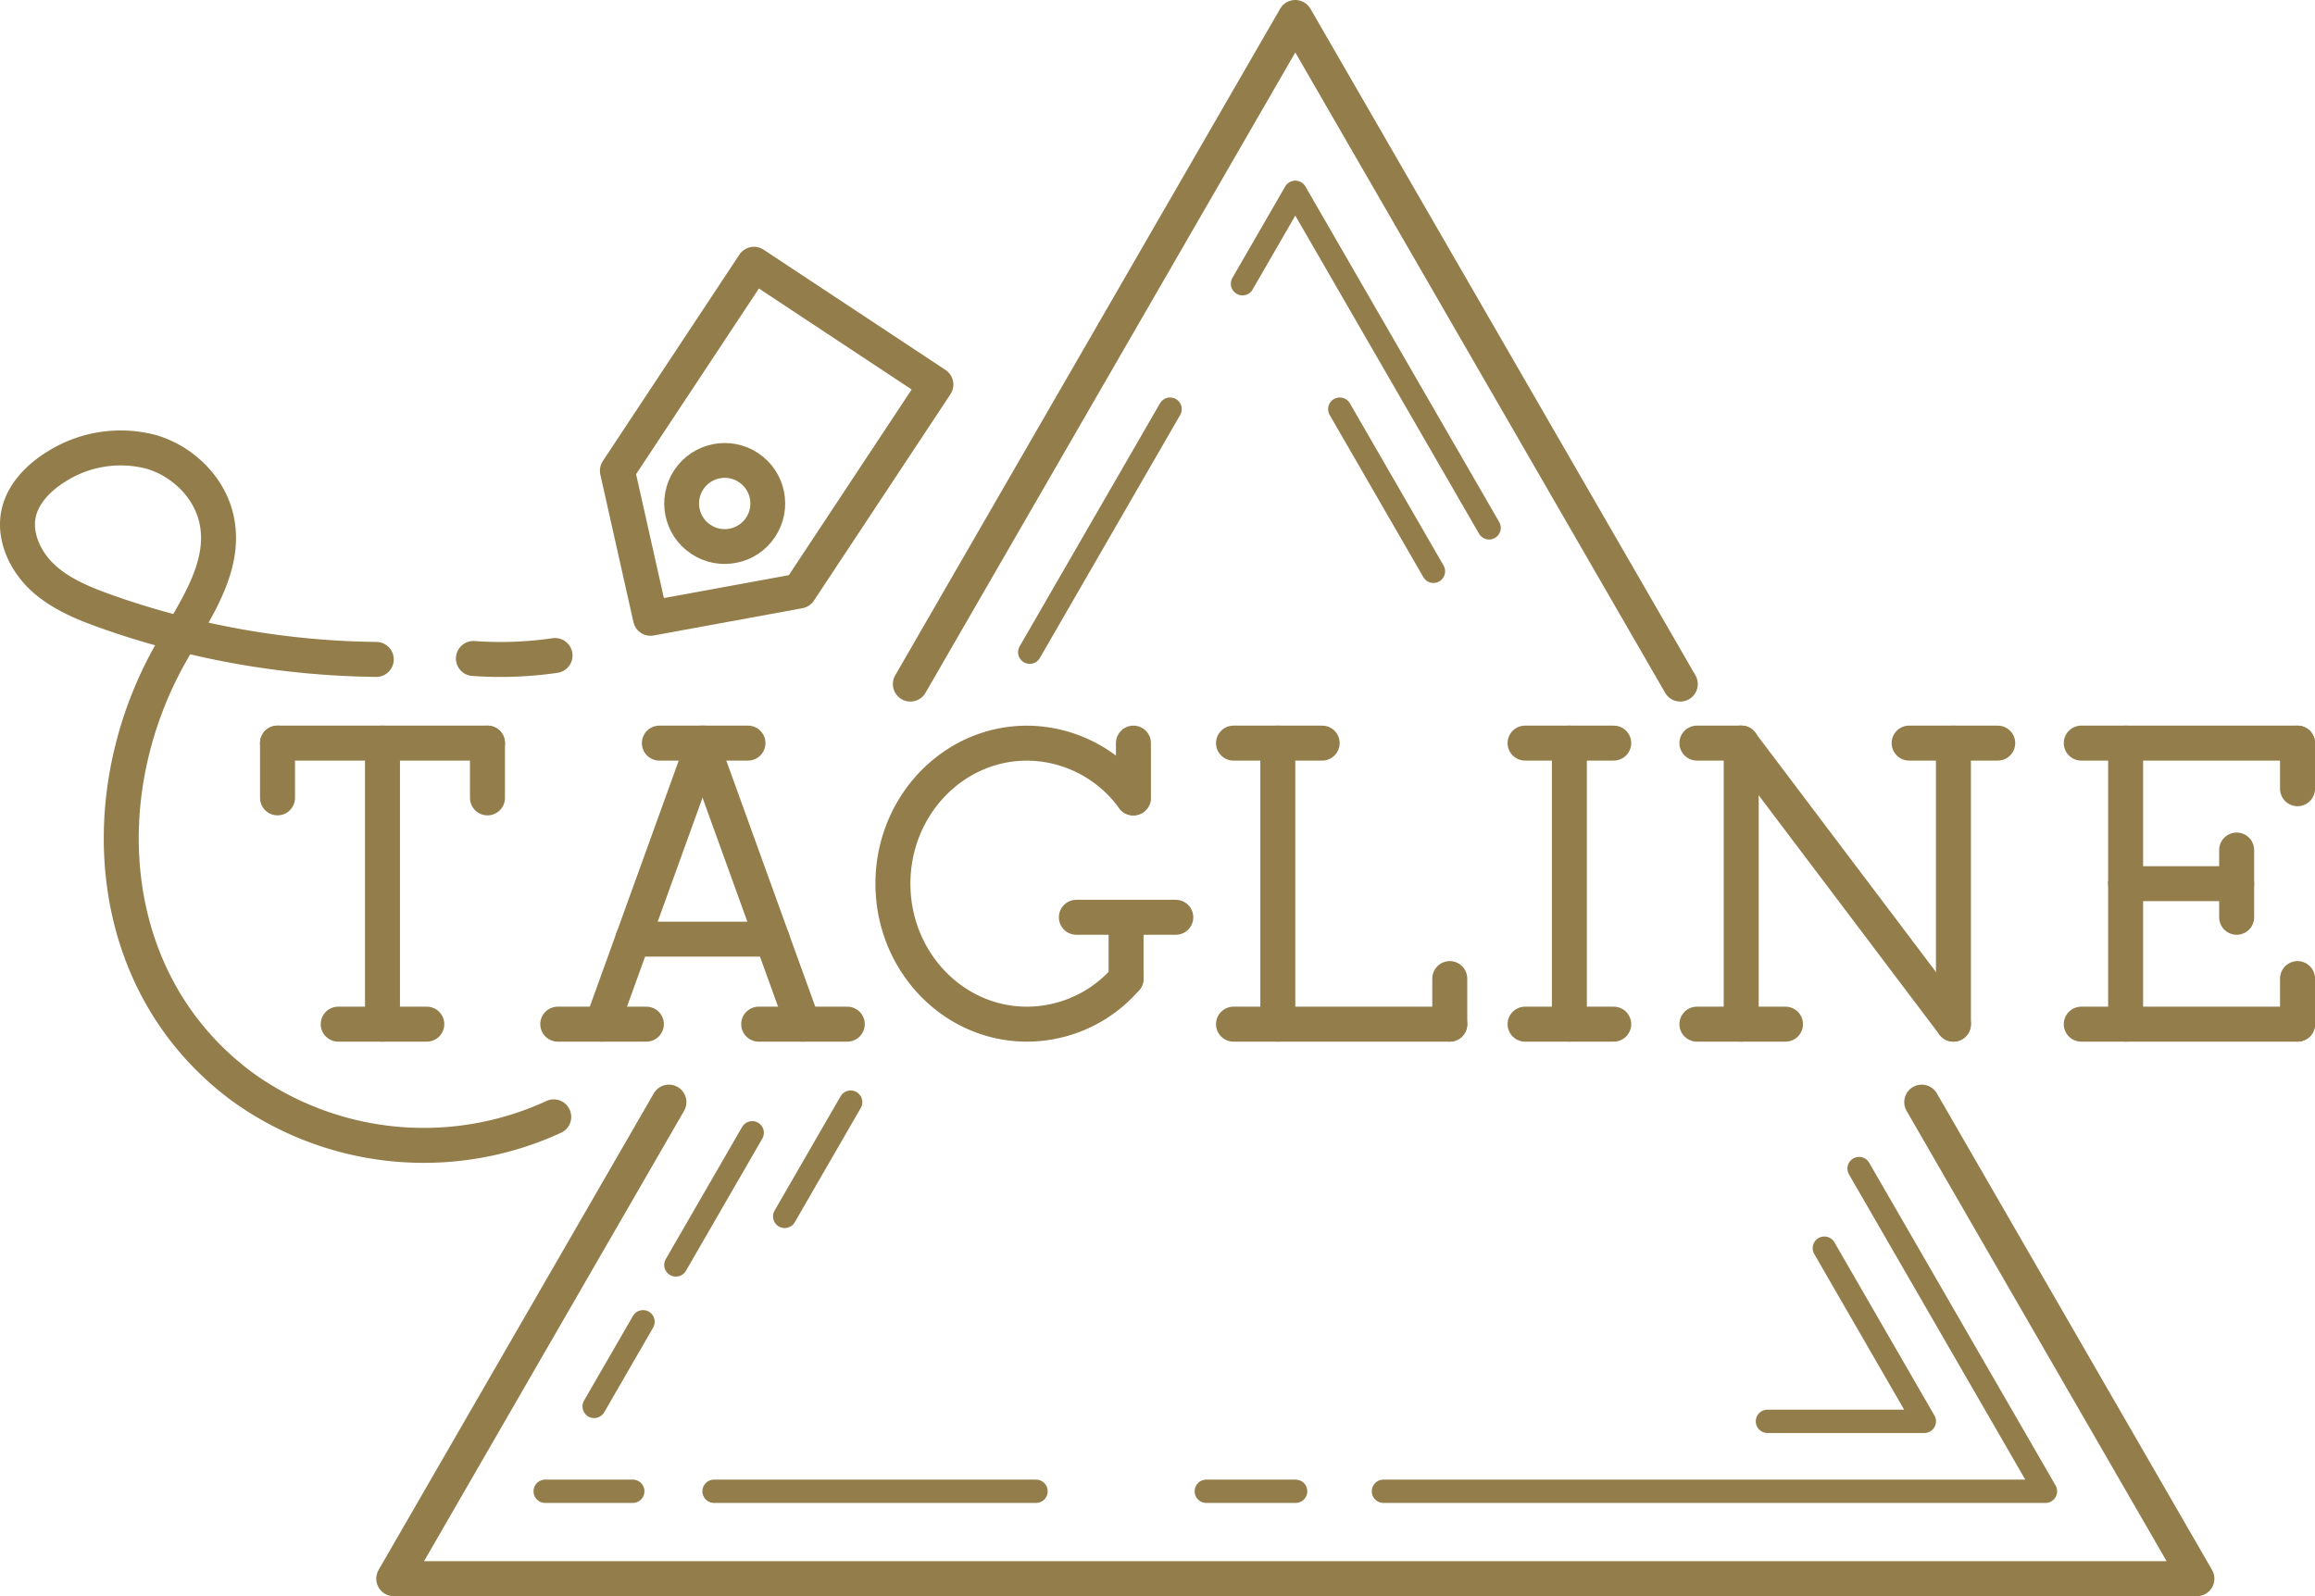 <svg xmlns="http://www.w3.org/2000/svg" viewBox="0 0 397.16 273.91"><defs><style>.cls-1,.cls-2{fill:none;stroke:#937d4a;stroke-linecap:round;stroke-linejoin:round;}.cls-1{stroke-width:6px;}.cls-2{stroke-width:4px;}</style></defs><title>adv-3</title><g id="Слой_2" data-name="Слой 2"><g id="_2" data-name="2"><line class="cls-1" x1="65.62" y1="127.52" x2="65.62" y2="175.75"/><line class="cls-1" x1="58.02" y1="175.75" x2="73.22" y2="175.75"/><line class="cls-1" x1="47.61" y1="127.52" x2="83.63" y2="127.52"/><line class="cls-1" x1="269.24" y1="127.52" x2="269.24" y2="175.75"/><line class="cls-1" x1="261.64" y1="175.75" x2="276.85" y2="175.75"/><line class="cls-1" x1="261.64" y1="127.52" x2="276.85" y2="127.52"/><line class="cls-1" x1="120.72" y1="127.52" x2="103.29" y2="175.75"/><line class="cls-1" x1="95.69" y1="175.75" x2="110.89" y2="175.75"/><line class="cls-1" x1="113.12" y1="127.52" x2="128.32" y2="127.52"/><line class="cls-1" x1="120.33" y1="127.52" x2="137.76" y2="175.75"/><line class="cls-1" x1="145.36" y1="175.75" x2="130.16" y2="175.75"/><line class="cls-1" x1="298.72" y1="127.52" x2="298.72" y2="175.75"/><line class="cls-1" x1="291.12" y1="175.75" x2="306.32" y2="175.75"/><line class="cls-1" x1="291.12" y1="127.52" x2="298.72" y2="127.52"/><line class="cls-1" x1="335.13" y1="127.52" x2="335.13" y2="175.75"/><line class="cls-1" x1="327.53" y1="127.52" x2="342.73" y2="127.52"/><line class="cls-1" x1="219.22" y1="127.52" x2="219.22" y2="175.75"/><line class="cls-1" x1="211.62" y1="175.75" x2="248.72" y2="175.75"/><line class="cls-1" x1="211.62" y1="127.52" x2="226.83" y2="127.52"/><line class="cls-1" x1="248.72" y1="175.75" x2="248.72" y2="167.93"/><line class="cls-1" x1="364.67" y1="127.52" x2="364.67" y2="175.75"/><line class="cls-1" x1="357.06" y1="175.75" x2="394.16" y2="175.75"/><line class="cls-1" x1="394.16" y1="175.75" x2="394.16" y2="167.93"/><line class="cls-1" x1="357.06" y1="127.52" x2="394.16" y2="127.52"/><line class="cls-1" x1="394.16" y1="127.52" x2="394.16" y2="135.35"/><line class="cls-1" x1="298.72" y1="127.52" x2="335.13" y2="175.75"/><line class="cls-1" x1="364.67" y1="151.64" x2="383.72" y2="151.64"/><line class="cls-1" x1="383.72" y1="145.87" x2="383.72" y2="157.41"/><line class="cls-1" x1="47.61" y1="127.52" x2="47.61" y2="136.92"/><line class="cls-1" x1="83.63" y1="127.52" x2="83.63" y2="136.92"/><line class="cls-1" x1="108.56" y1="161.16" x2="132.48" y2="161.16"/><path class="cls-1" d="M193.19,167.93a22.49,22.49,0,0,1-17,7.82c-12.71,0-23-10.8-23-24.11s10.3-24.11,23-24.11a22.62,22.62,0,0,1,18.23,9.4"/><line class="cls-1" x1="194.45" y1="136.92" x2="194.45" y2="127.52"/><line class="cls-1" x1="193.19" y1="167.93" x2="193.19" y2="157.41"/><line class="cls-1" x1="184.66" y1="157.41" x2="201.72" y2="157.41"/><line class="cls-2" x1="176.66" y1="111.92" x2="200.74" y2="70.21"/><line class="cls-2" x1="115.95" y1="217.07" x2="129.05" y2="194.39"/><line class="cls-2" x1="101.93" y1="241.35" x2="110.32" y2="226.82"/><line class="cls-2" x1="108.56" y1="255.91" x2="93.53" y2="255.91"/><line class="cls-2" x1="177.74" y1="255.91" x2="122.5" y2="255.91"/><line class="cls-2" x1="222.28" y1="255.91" x2="206.95" y2="255.91"/><polyline class="cls-2" points="318.94 200.53 350.92 255.91 237.34 255.91"/><polyline class="cls-2" points="213.16 48.69 222.22 33 255.47 90.58"/><line class="cls-2" x1="134.62" y1="208.74" x2="145.94" y2="189.13"/><polyline class="cls-2" points="312.98 214.19 330.14 243.91 303.22 243.91"/><line class="cls-2" x1="229.85" y1="70.21" x2="245.92" y2="98.04"/><polyline class="cls-1" points="156.18 117.39 222.22 3 288.27 117.39"/><polyline class="cls-1" points="114.76 189.13 67.55 270.91 376.9 270.91 329.69 189.13"/><path class="cls-1" d="M95,191.66a53.24,53.24,0,0,1-53.51-5.22c-23.62-17.56-26-49.81-12.27-74.23,4-7.16,9.56-14.63,8-22.72-1.06-5.63-5.7-10.28-11.19-11.92A20.61,20.61,0,0,0,9.61,80.11C6.65,81.95,4,84.64,3.22,88c-.91,4,1.09,8.31,4.12,11.12s7,4.43,10.88,5.81a143.43,143.43,0,0,0,46.33,8.23"/><path class="cls-1" d="M81.22,113a64.76,64.76,0,0,0,14-.51"/><circle class="cls-1" cx="124.88" cy="86.02" r="7.42" transform="matrix(0.55, -0.83, 0.83, 0.55, -15.75, 142.74)"/><polygon class="cls-1" points="129.35 45.35 105.92 80.78 111.6 106.1 137.13 101.42 160.56 65.99 129.35 45.35"/></g></g></svg>
